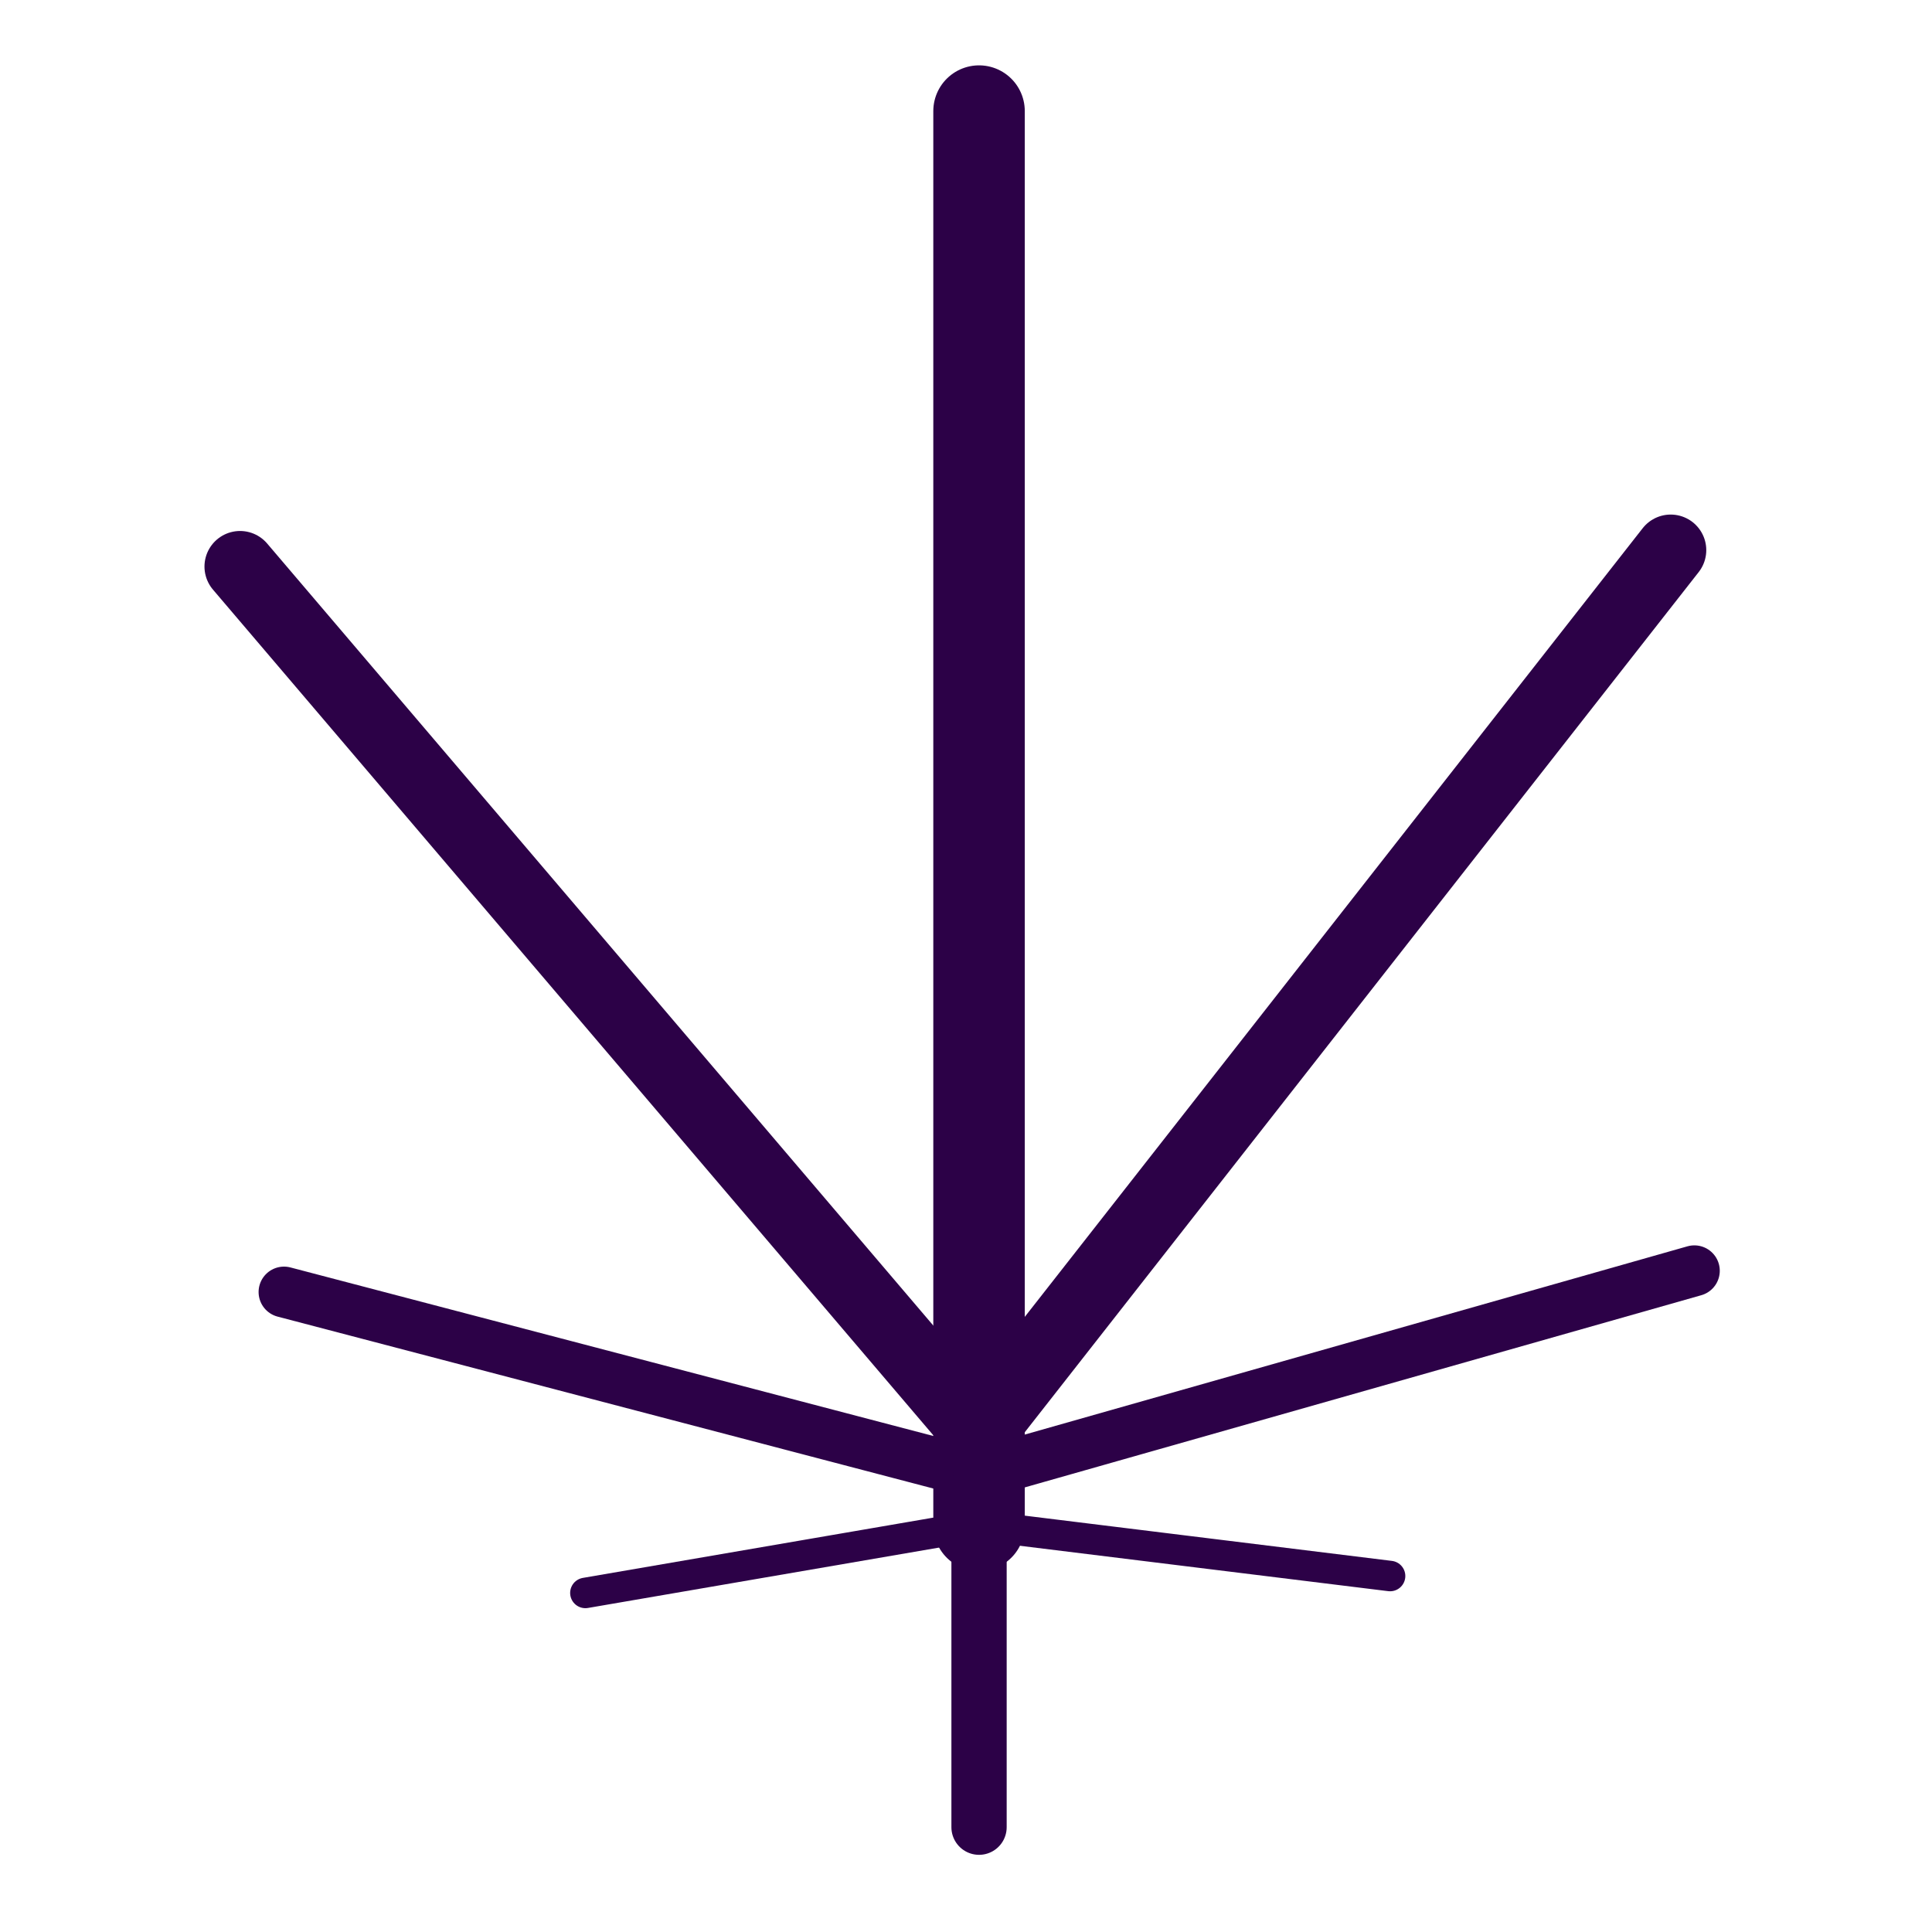 <?xml version="1.0" encoding="utf-8"?>
<!-- Generator: Adobe Illustrator 21.1.0, SVG Export Plug-In . SVG Version: 6.00 Build 0)  -->
<svg version="1.1" id="Layer_1" xmlns="http://www.w3.org/2000/svg" xmlns:xlink="http://www.w3.org/1999/xlink" x="0px" y="0px"
	 viewBox="0 0 400 400" style="enable-background:new 0 0 400 400;" xml:space="preserve">
<style type="text/css">
	.st0{fill:none;stroke:#2C0147;stroke-width:18.939;stroke-linecap:round;stroke-linejoin:round;stroke-miterlimit:10;}
	.st1{fill:none;stroke:#2C0147;stroke-width:14.73;stroke-linecap:round;stroke-linejoin:round;stroke-miterlimit:10;}
	.st2{fill:none;stroke:#2C0147;stroke-width:10.522;stroke-linecap:round;stroke-linejoin:round;stroke-miterlimit:10;}
	.st3{fill:none;stroke:#2C0147;stroke-width:6.313;stroke-linecap:round;stroke-linejoin:round;stroke-miterlimit:10;}
	.st4{fill:none;stroke:#2C0147;stroke-width:11.444;stroke-linecap:round;stroke-linejoin:round;stroke-miterlimit:10;}
</style>
<line class="st0" x1="202.7" y1="315.8" x2="202.7" y2="23"/>
<line class="st1" x1="345.9" y1="113.9" x2="202.6" y2="296.8"/>
<line class="st1" x1="49.7" y1="117.3" x2="202.6" y2="296.8"/>
<line class="st2" x1="58.8" y1="267.5" x2="202.6" y2="305.2"/>
<line class="st2" x1="350.8" y1="263.1" x2="202.6" y2="305.2"/>
<line class="st3" x1="202.6" y1="315.8" x2="287.8" y2="326.3"/>
<line class="st3" x1="202.6" y1="315.8" x2="121.2" y2="329.8"/>
<line class="st4" x1="202.7" y1="378.3" x2="202.7" y2="315.6"/>
</svg>

